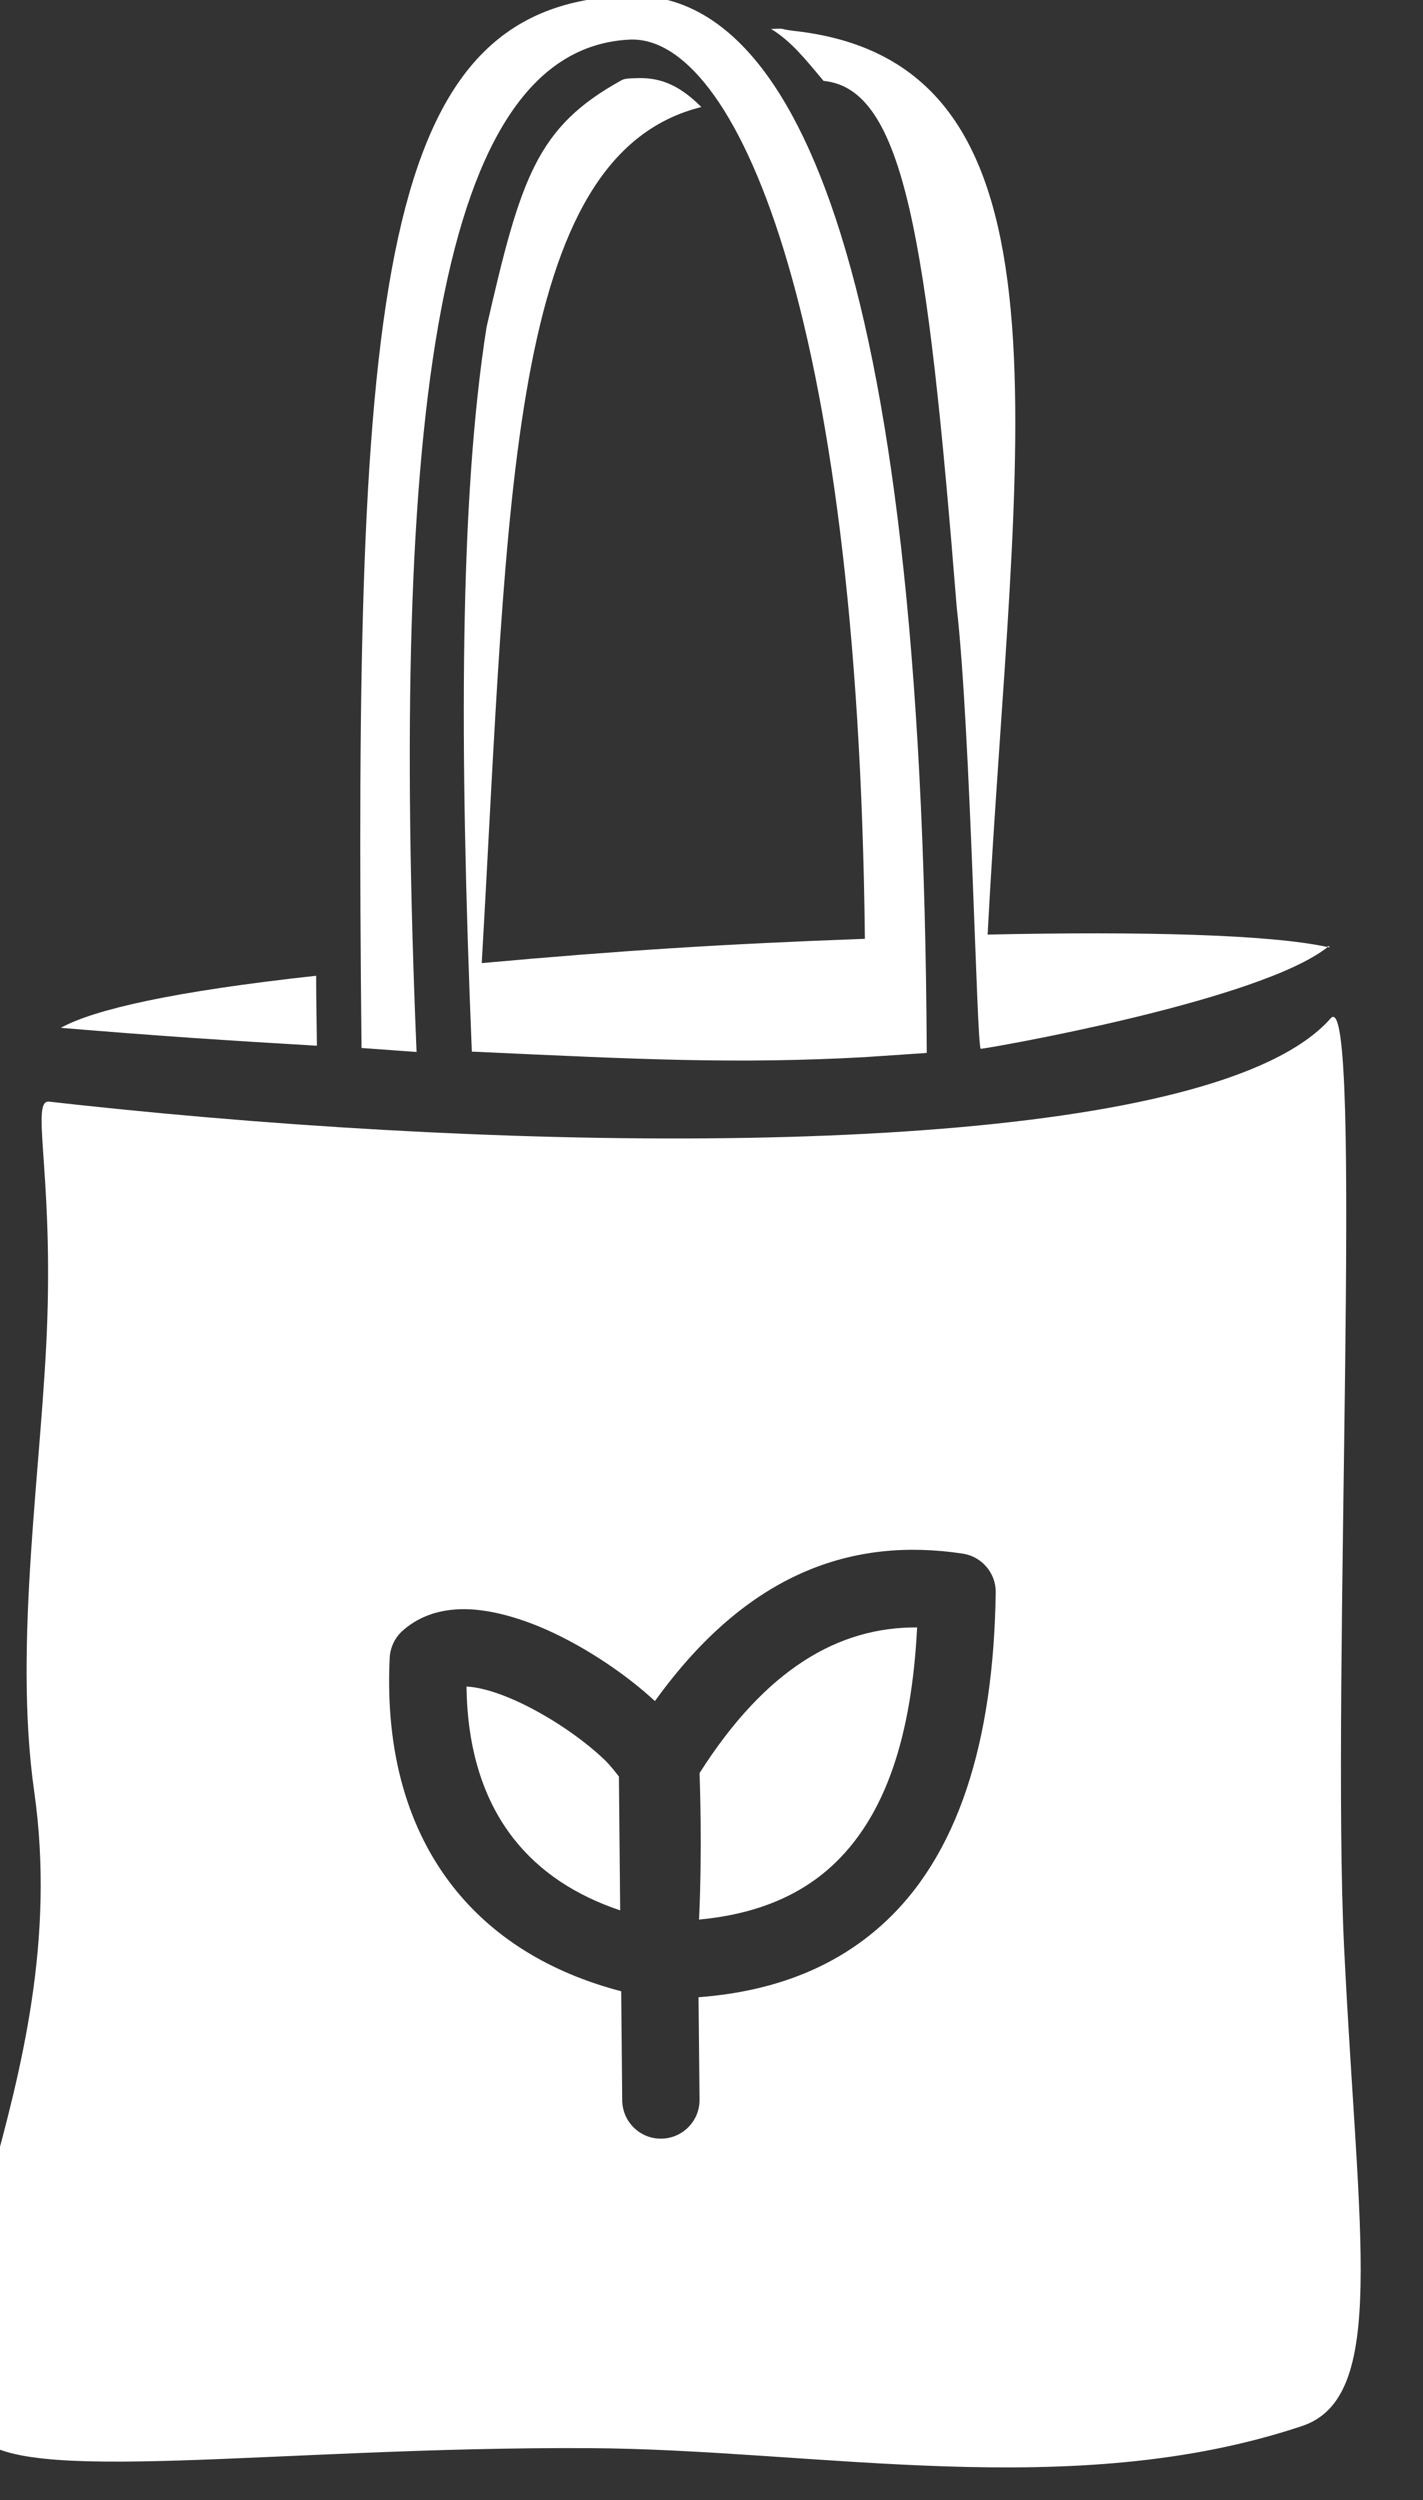 <svg width="100%" height="100%" viewBox="0 0 41 72" version="1.1" xmlns="http://www.w3.org/2000/svg" xmlns:xlink="http://www.w3.org/1999/xlink" xml:space="preserve" xmlns:serif="http://www.serif.com/" style="fill-rule:evenodd;clip-rule:evenodd;stroke-linejoin:round;stroke-miterlimit:2;">
    <rect x="0" y="0" width="41" height="72" fill="#333333" stroke="none"/>
    <g transform="matrix(1,0,0,1,-6854.58,-506.441)">
        <g transform="matrix(0.428,0,0,0.346,4197.29,0)">
            <g transform="matrix(1.707,0,0,2.112,-6428.03,355.412)">
                <path d="M7404.78,568.174C7404.06,568.093 7404.9,570.821 7404.71,576.686C7404.53,582.337 7403.35,589.453 7404.19,595.35C7405.86,607.077 7398.74,615.976 7401.97,620.708C7403.37,622.775 7413.74,621.176 7426.06,621.238C7435.09,621.283 7445.11,623.399 7454.19,620.367C7457.57,619.237 7456.41,612.999 7455.85,601.518C7455.34,591.226 7456.64,563.403 7455.32,564.89C7454.77,565.517 7453.96,566.073 7452.94,566.563C7444.93,570.398 7423.67,570.203 7406.06,568.315C7405.63,568.269 7405.21,568.222 7404.78,568.174M7428.67,591.797C7427.56,590.768 7425.97,589.685 7424.4,588.987C7423.19,588.451 7421.99,588.149 7421.01,588.176C7420.07,588.202 7419.29,588.502 7418.69,589.052C7418.4,589.324 7418.23,589.699 7418.21,590.098C7418.03,593.863 7418.95,596.868 7420.7,599.103C7422.26,601.091 7424.5,602.492 7427.34,603.233L7427.38,607.534C7427.39,608.375 7428.08,609.051 7428.92,609.042C7429.76,609.034 7430.44,608.344 7430.43,607.502L7430.39,603.468C7433.45,603.24 7435.82,602.236 7437.61,600.628C7440.62,597.933 7442.03,593.411 7442.11,587.512C7442.12,586.751 7441.56,586.1 7440.81,585.986C7436.49,585.334 7432.34,586.7 7428.67,591.797M7430.41,600.408C7432.57,600.207 7434.28,599.519 7435.58,598.358C7437.81,596.358 7438.8,593.077 7439.01,588.894C7435.92,588.876 7433.05,590.518 7430.43,594.635C7430.44,594.876 7430.54,597.667 7430.41,600.408M7427.25,594.771L7427.3,600.045C7425.55,599.458 7424.12,598.523 7423.1,597.22C7421.9,595.692 7421.27,593.68 7421.24,591.222L7421.33,591.231C7421.89,591.278 7422.52,591.488 7423.16,591.772C7424.45,592.35 7425.78,593.252 7426.67,594.098C7426.88,594.296 7427.1,594.577 7427.25,594.771M7436.95,561.757C7436.69,536.891 7431.8,526.108 7427.66,526.32C7420.11,526.707 7418.22,540.986 7419.27,566.216L7417.1,566.059C7416.78,535.894 7417.75,524.871 7427.66,524.593C7433.89,524.419 7439.24,534.334 7439.39,566.254L7436.94,566.42L7436.94,566.42C7431.88,566.696 7428.09,566.509 7421.65,566.21L7421.64,566.21C7421.4,566.198 7421.45,566.204 7421.45,566.201C7420.95,554.01 7420.97,544.405 7422.03,537.651C7423.38,531.753 7424.01,529.76 7427.37,527.912C7427.5,527.842 7427.76,527.847 7427.88,527.841C7428.75,527.796 7429.55,528.017 7430.5,528.977C7422.85,530.877 7422.9,544.318 7421.84,562.714C7427.27,562.223 7431.33,561.963 7436.95,561.757M7440.57,548.663C7439.41,534.182 7438.51,528.253 7435.32,527.947C7434.58,527.061 7434.03,526.373 7433.25,525.899C7433.93,525.873 7433.46,525.897 7434.21,525.983C7445.72,527.293 7442.82,542.144 7441.79,561.59C7447.87,561.458 7452.93,561.585 7455.2,562.082C7452.49,564.236 7441.67,566.097 7441.52,566.092C7441.36,566.087 7441.13,553.581 7440.57,548.663ZM7415.31,563.213C7415.31,564.15 7415.33,564.993 7415.34,565.97C7411.73,565.758 7409.14,565.589 7405.24,565.265C7406.55,564.542 7409.68,563.827 7415.31,563.213M7455.2,562.082C7455.19,562.056 7455.2,562.046 7455.21,562.044C7455.23,562.043 7455.24,562.05 7455.26,562.059C7455.29,562.077 7455.3,562.102 7455.2,562.082" style="fill:white;"/>
            </g>
        </g>
    </g>
</svg>